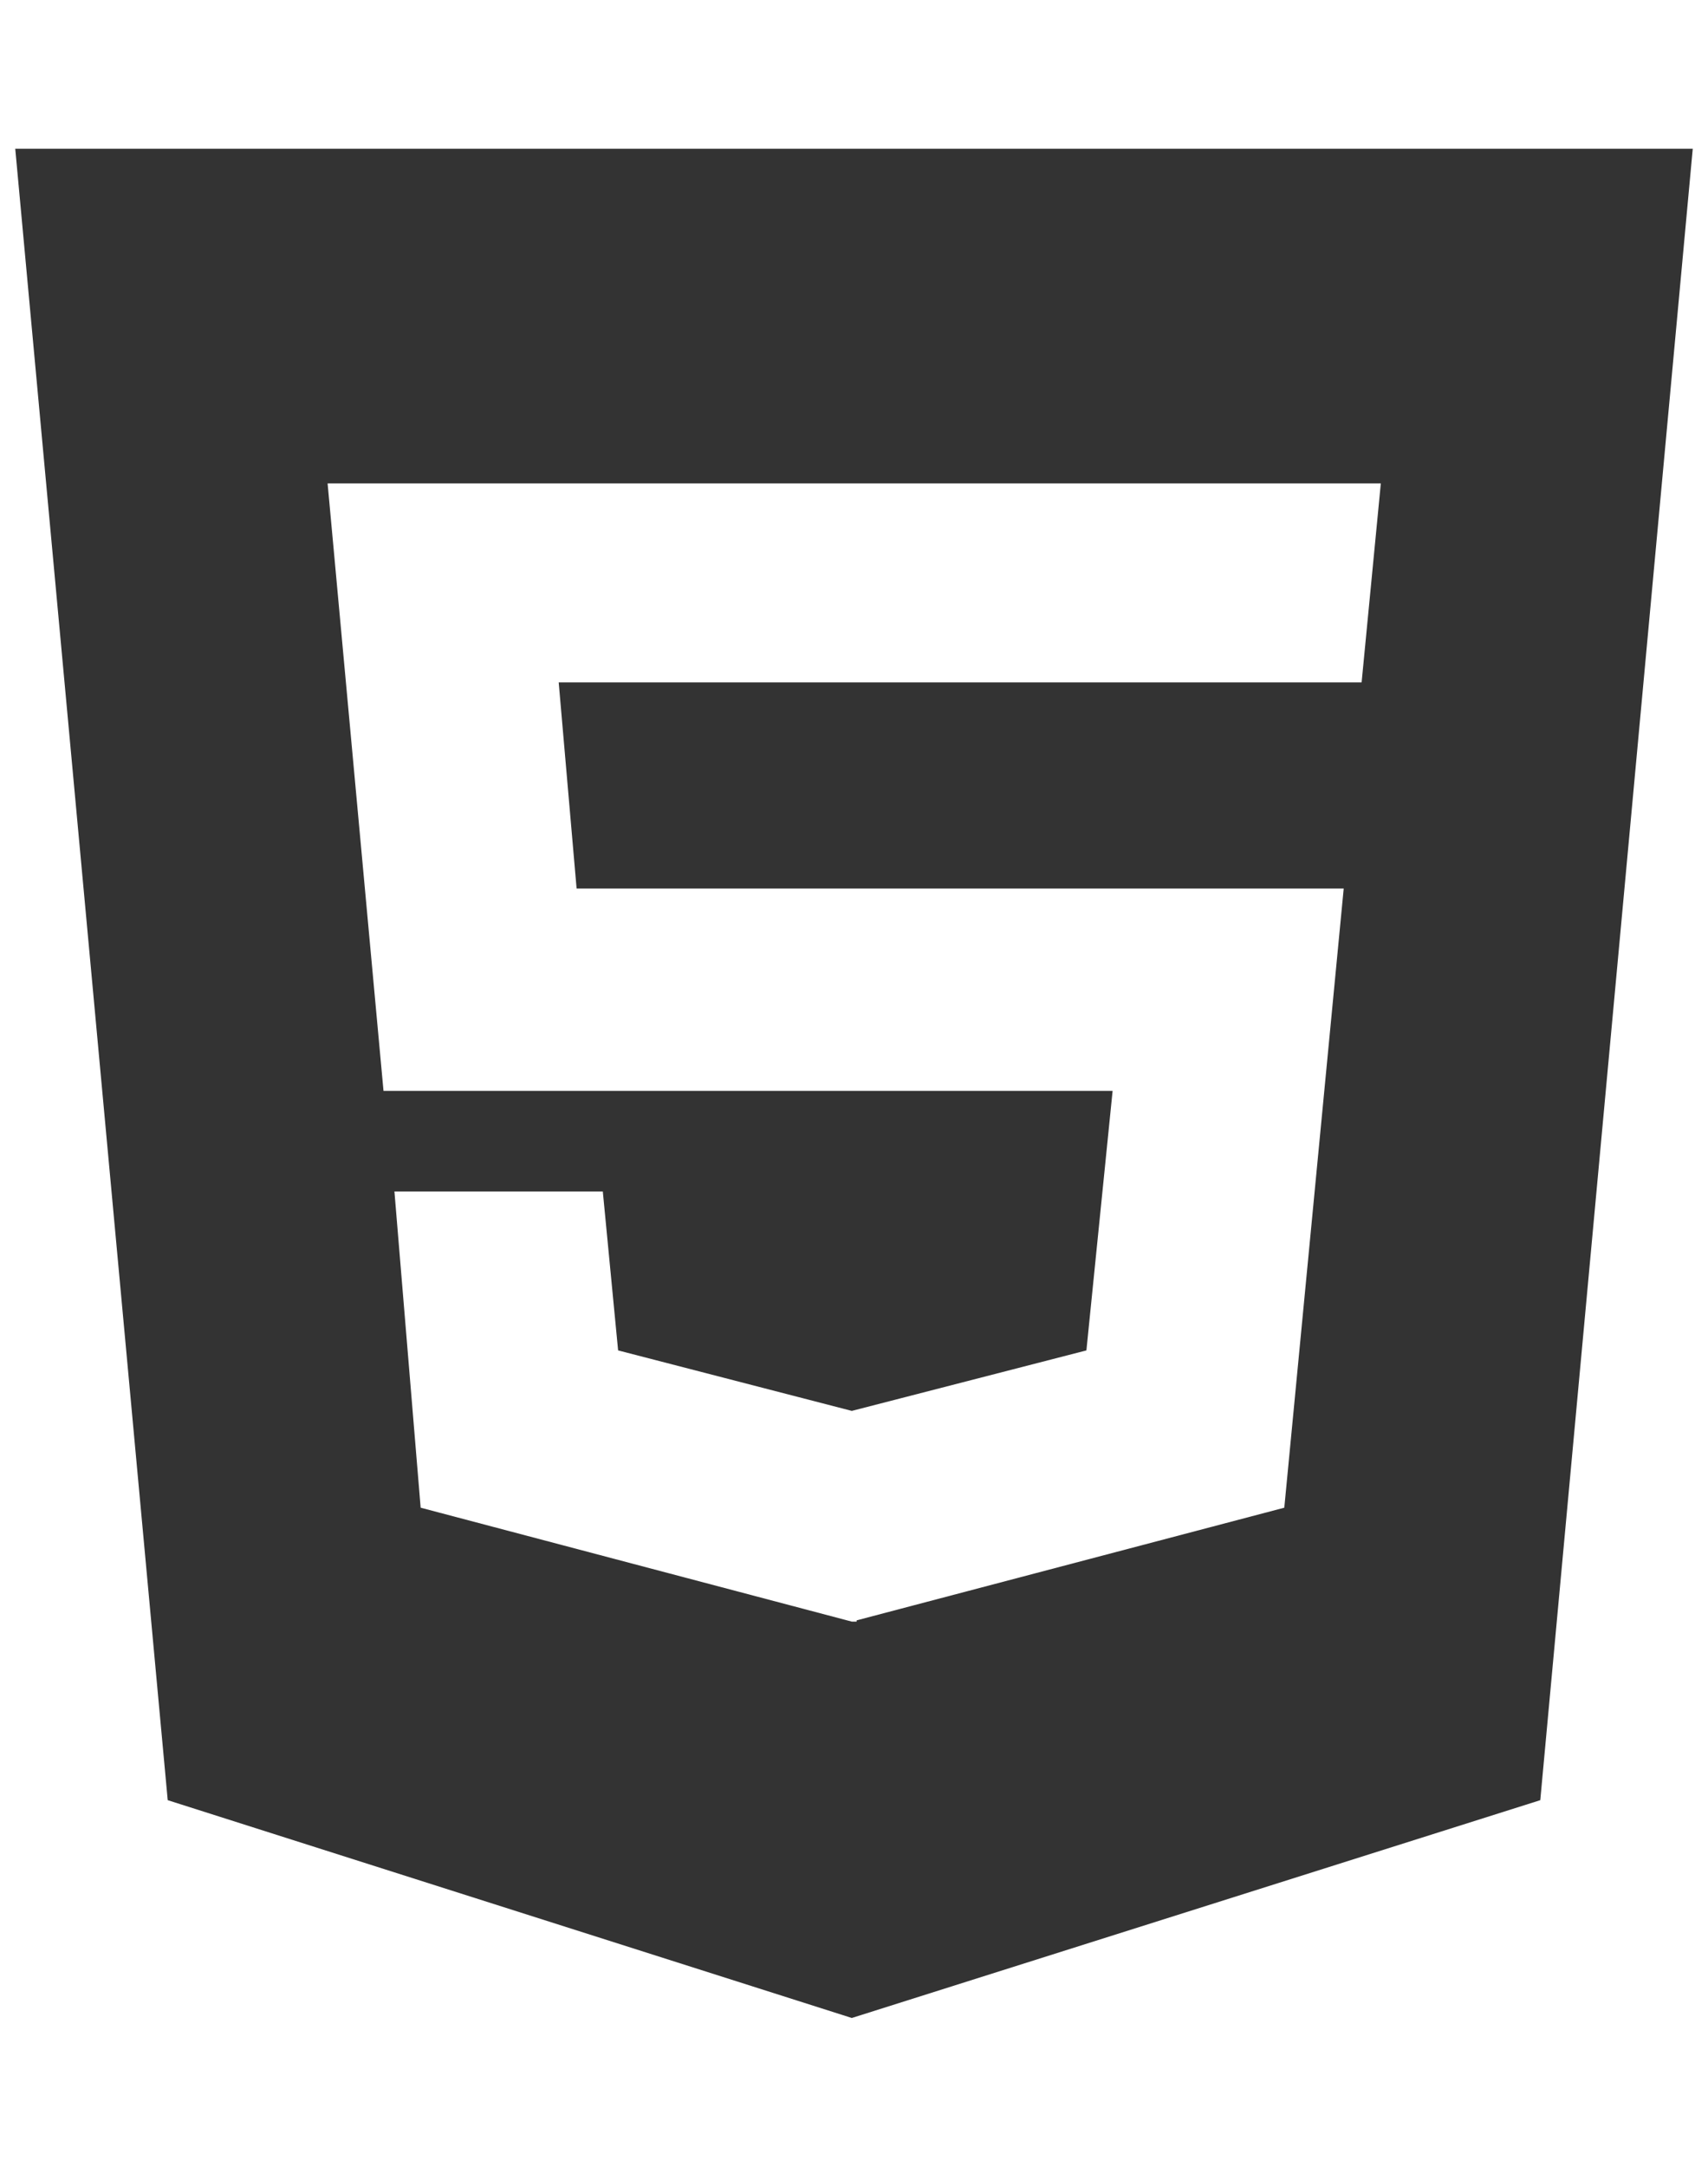 <svg width="56" height="71" viewBox="0 0 56 71" fill="none" xmlns="http://www.w3.org/2000/svg">
<g clip-path="url(#clip0_207_1039)">
<path d="M0.5 4.875L5.499 58.988L27.928 66.125L50.501 58.988L55.5 4.875H0.5ZM44.643 22.361H18.318L18.905 29.115H44.056L42.108 49.404L28.086 53.096V53.137H27.928L13.792 49.404L12.932 39.041H19.764L20.266 44.25L27.928 46.232L35.62 44.25L36.479 35.746H12.574L10.741 15.84H45.273L44.643 22.361Z" fill="black" fill-opacity="0.8"/>
</g>
<defs>
<clipPath id="clip0_207_1039">
<rect width="55" height="70" fill="white" transform="translate(0.5 0.5)"/>
</clipPath>
</defs>
</svg>
